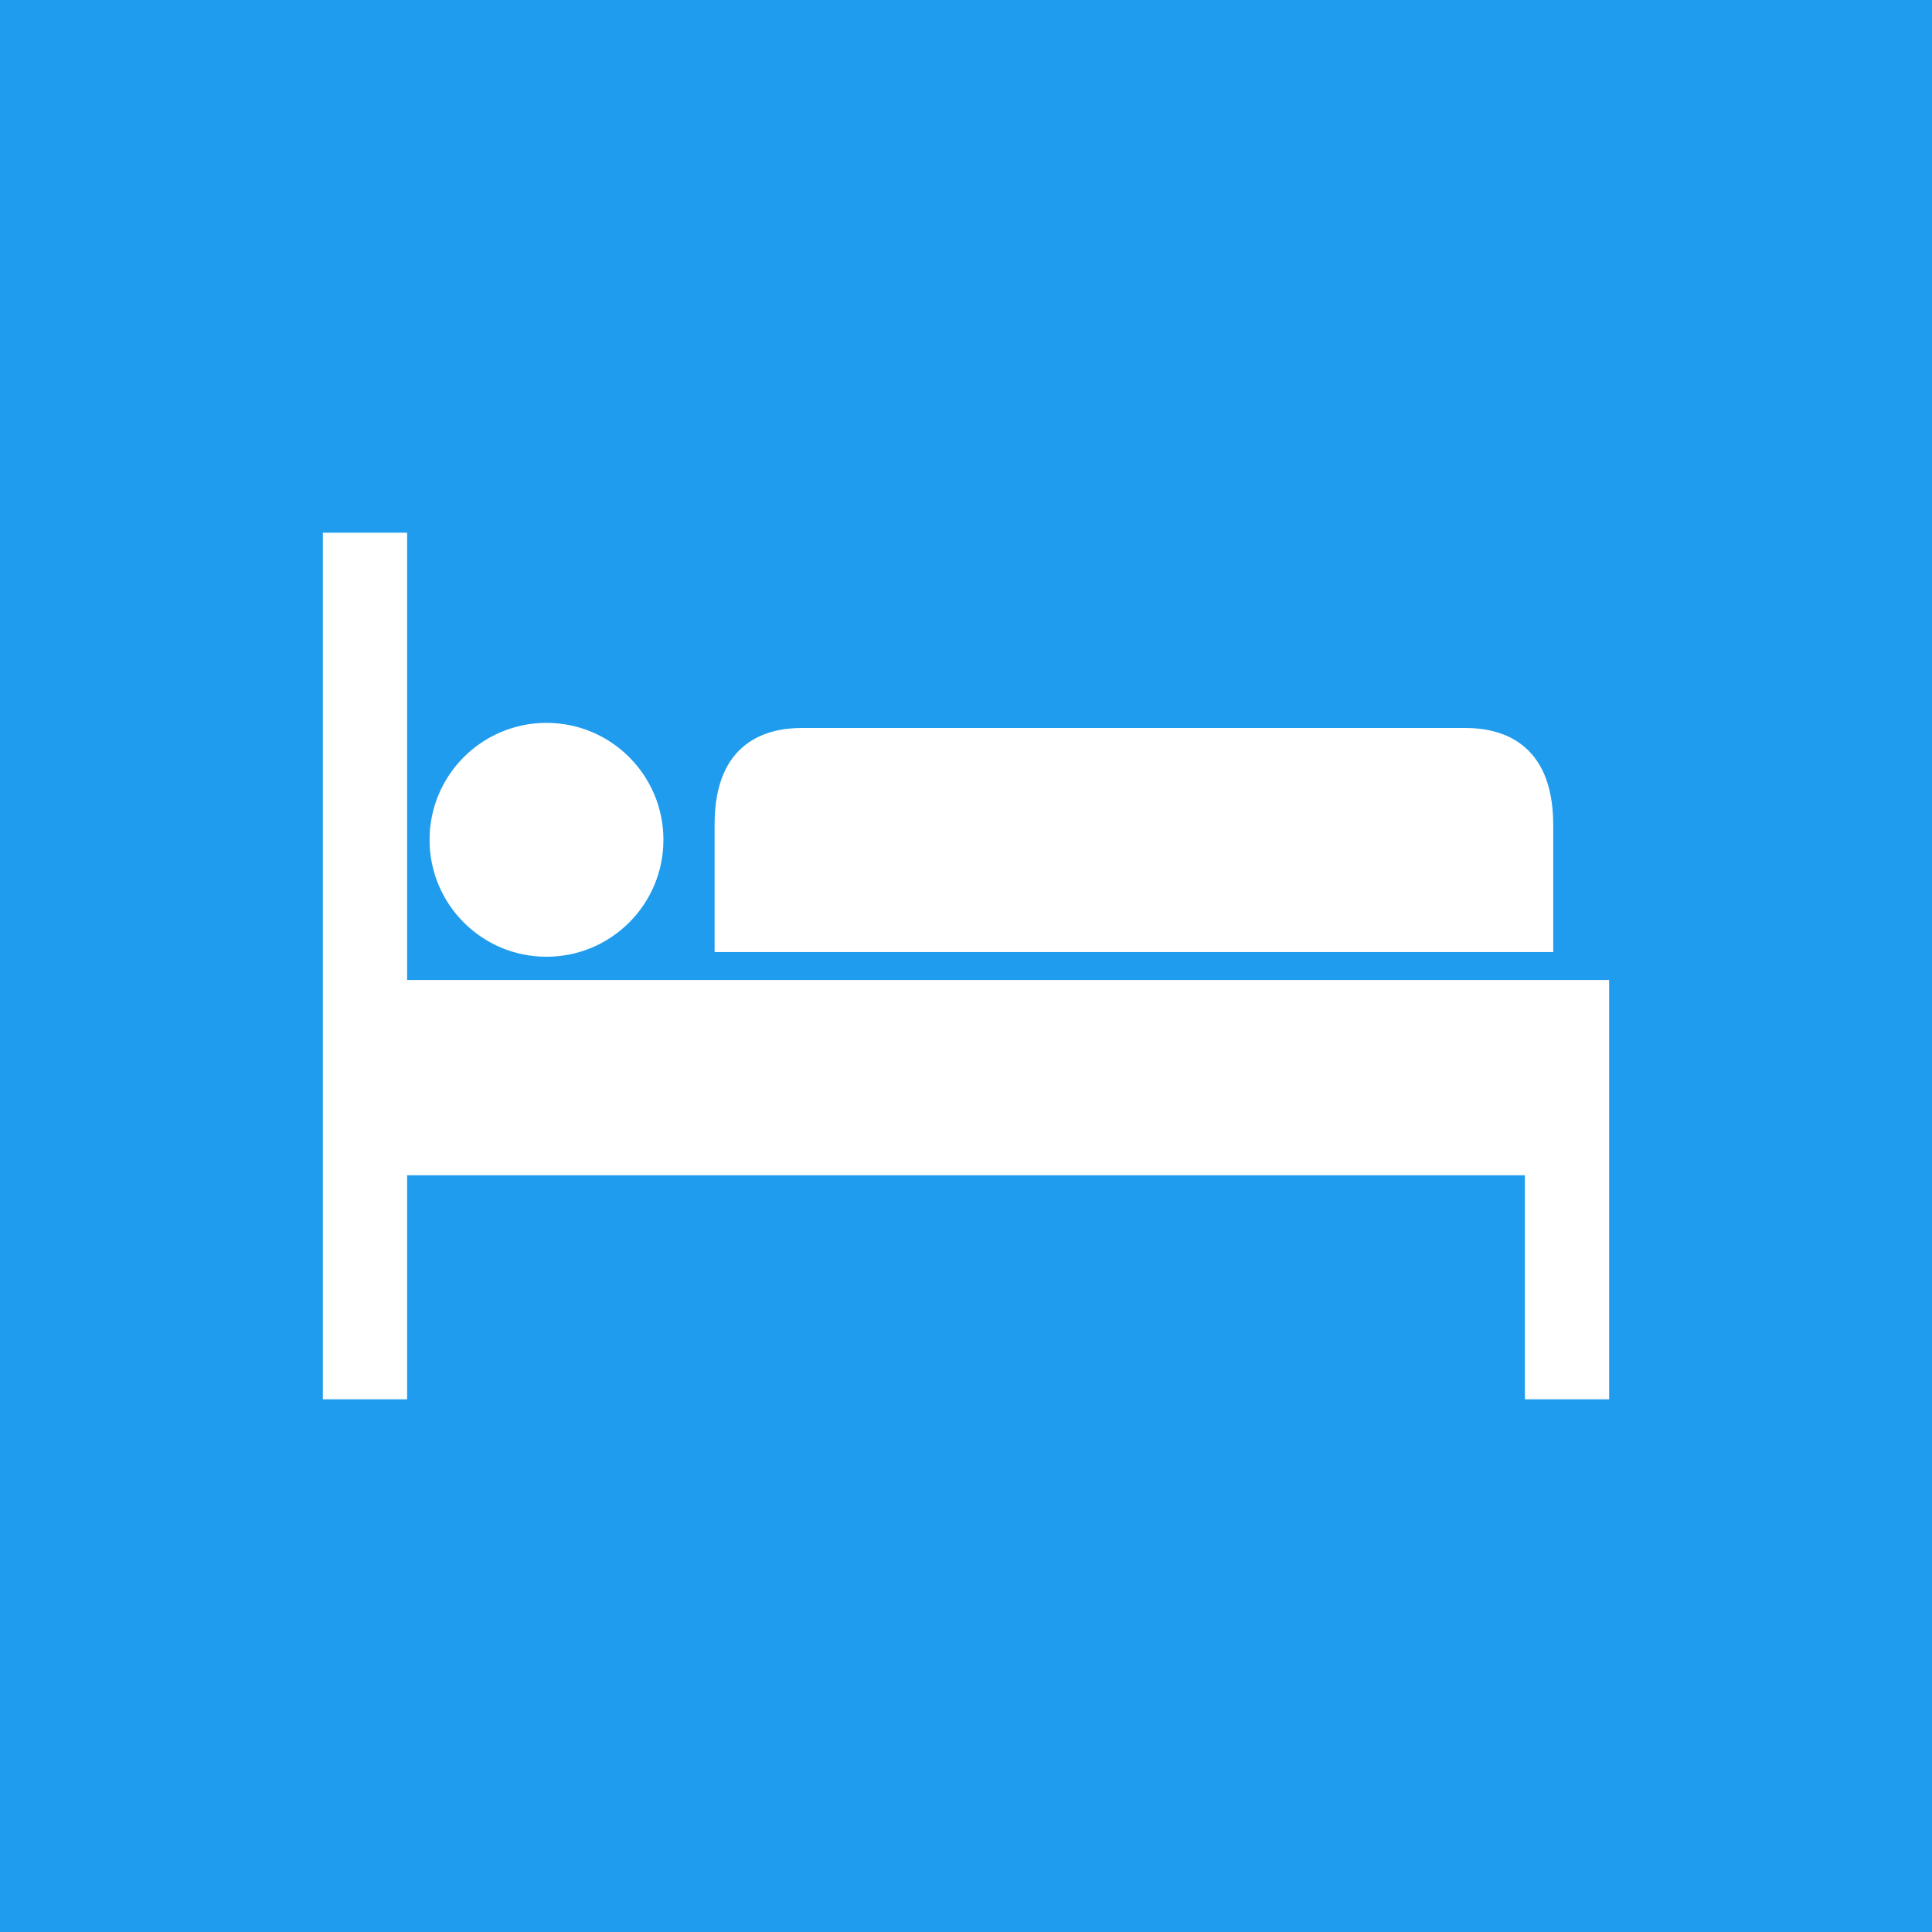 <?xml version="1.0" encoding="utf-8"?>
<!-- Generator: Adobe Illustrator 25.2.1, SVG Export Plug-In . SVG Version: 6.00 Build 0)  -->
<svg version="1.1" id="Capa_1" xmlns="http://www.w3.org/2000/svg" xmlns:xlink="http://www.w3.org/1999/xlink" x="0px" y="0px"
	 viewBox="0 0 490.7 490.7" style="enable-background:new 0 0 490.7 490.7;" xml:space="preserve">
<style type="text/css">
	.st0{fill:#209CEE;}
	.st1{fill:#FFFFFF;}
</style>
<rect class="st0" width="490.7" height="490.7"/>
<g>
	<g>
		<g>
			<path class="st1" d="M372.3,184.9H203.5c-8.2,0-22,3.1-22,24.4v32.5h213v-32.5C394.4,188.1,380.7,184.9,372.3,184.9z"/>
		</g>
	</g>
	<g>
		<g>
			<polygon class="st1" points="135.5,248.9 103.4,248.9 103.4,135.3 82,135.3 82,355.4 103.4,355.4 103.4,298.5 387.3,298.5 
				387.3,355.4 408.7,355.4 408.7,248.9 			"/>
		</g>
	</g>
	<g>
		<g>
			<circle class="st1" cx="138.8" cy="213.3" r="29.7"/>
		</g>
	</g>
</g>
</svg>
